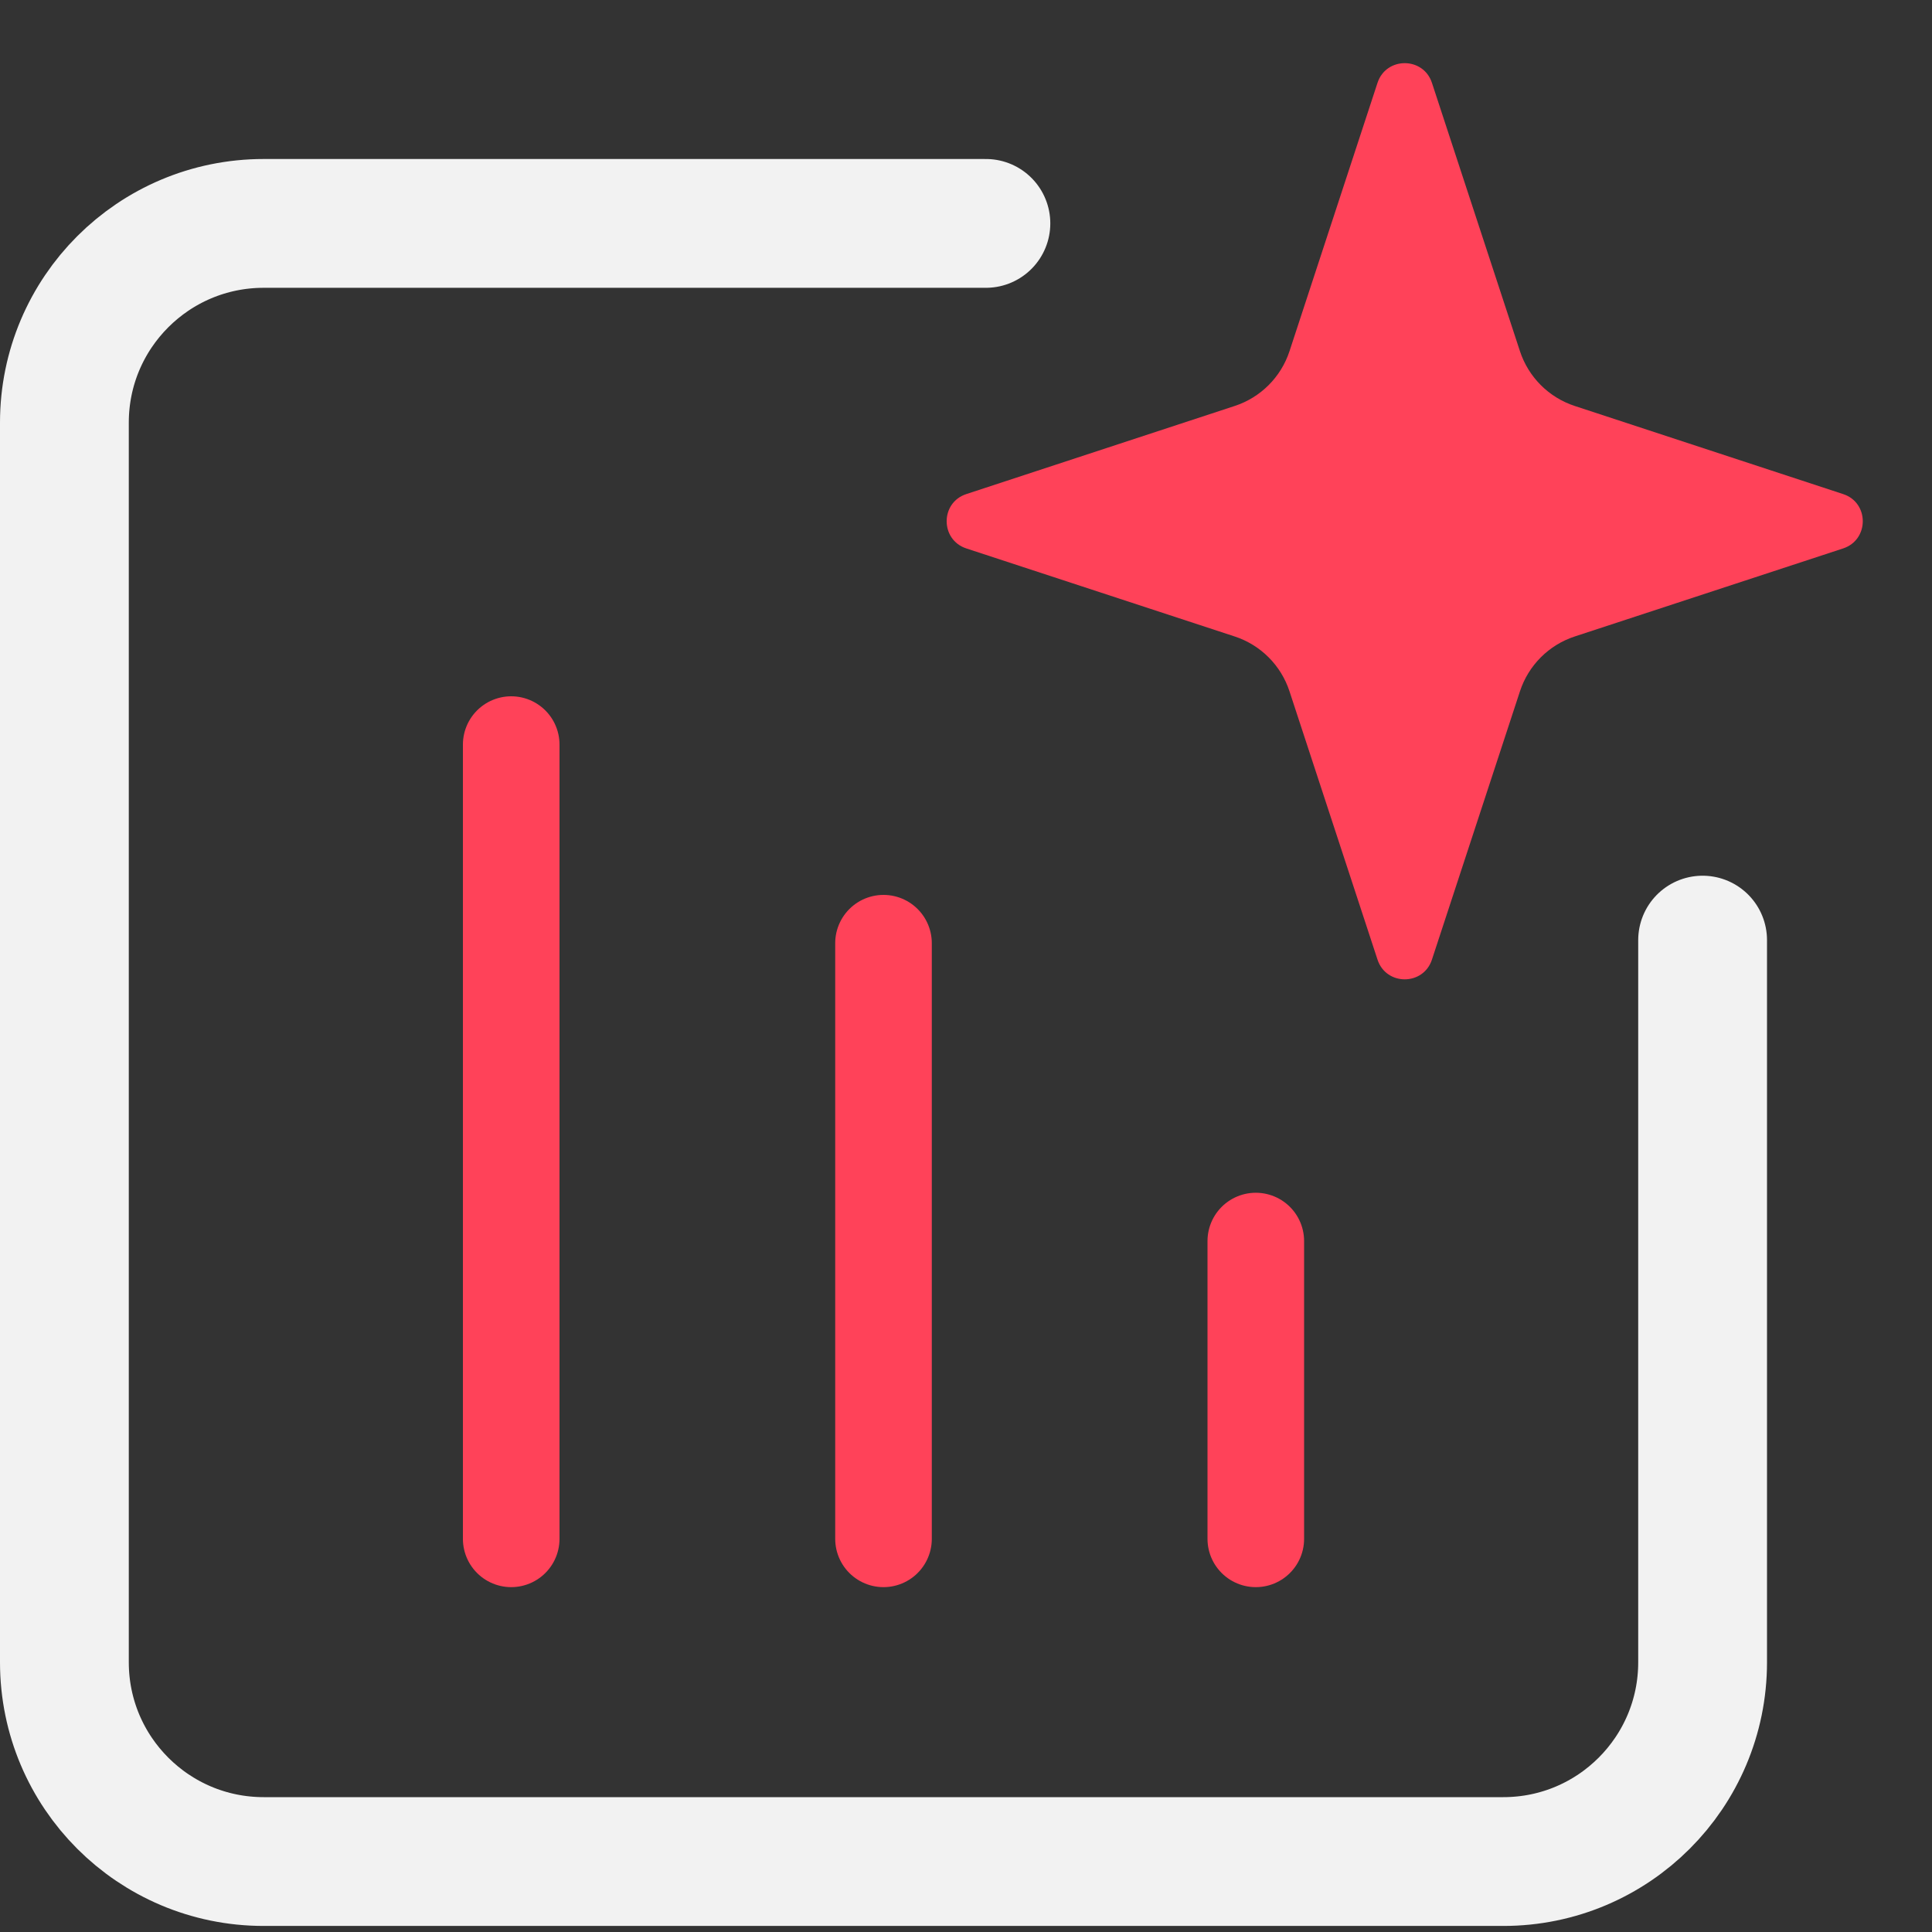 <svg width="30" height="30" viewBox="0 0 30 30" fill="none" xmlns="http://www.w3.org/2000/svg">
<rect x="0" y="0" width="30" height="30" fill="#333333" stroke="none"/>
<path d="M7.938 11.562L7.938 23.895" stroke="#FF4259" stroke-width="1.5" stroke-linecap="round" stroke-linejoin="round"/>
<path d="M13.719 14.646L13.719 23.895" stroke="#FF4259" stroke-width="1.5" stroke-linecap="round" stroke-linejoin="round"/>
<path d="M19.5 19.271L19.5 23.895" stroke="#FF4259" stroke-width="1.5" stroke-linecap="round" stroke-linejoin="round"/>
<path d="M26.438 14.598V25.812C26.438 27.521 25.052 28.906 23.344 28.906H4.094C2.385 28.906 1 27.521 1 25.812V6.562C1 4.854 2.385 3.469 4.094 3.469H15.309" stroke="#F2F2F2" stroke-width="2" stroke-linecap="round" stroke-linejoin="round"/>
<path d="M23.602 10.734L22.235 14.901C22.101 15.309 21.524 15.309 21.39 14.901L20.023 10.734C19.891 10.331 19.575 10.015 19.172 9.883L15.005 8.516C14.598 8.382 14.598 7.805 15.005 7.672L19.172 6.304C19.575 6.172 19.891 5.856 20.023 5.454L21.39 1.286C21.524 0.879 22.101 0.879 22.235 1.286L23.602 5.454C23.734 5.856 24.05 6.172 24.453 6.304L28.62 7.672C29.027 7.805 29.027 8.382 28.62 8.516L24.453 9.883C24.05 10.015 23.734 10.331 23.602 10.734Z" fill="#FF4259"/>
</svg>
